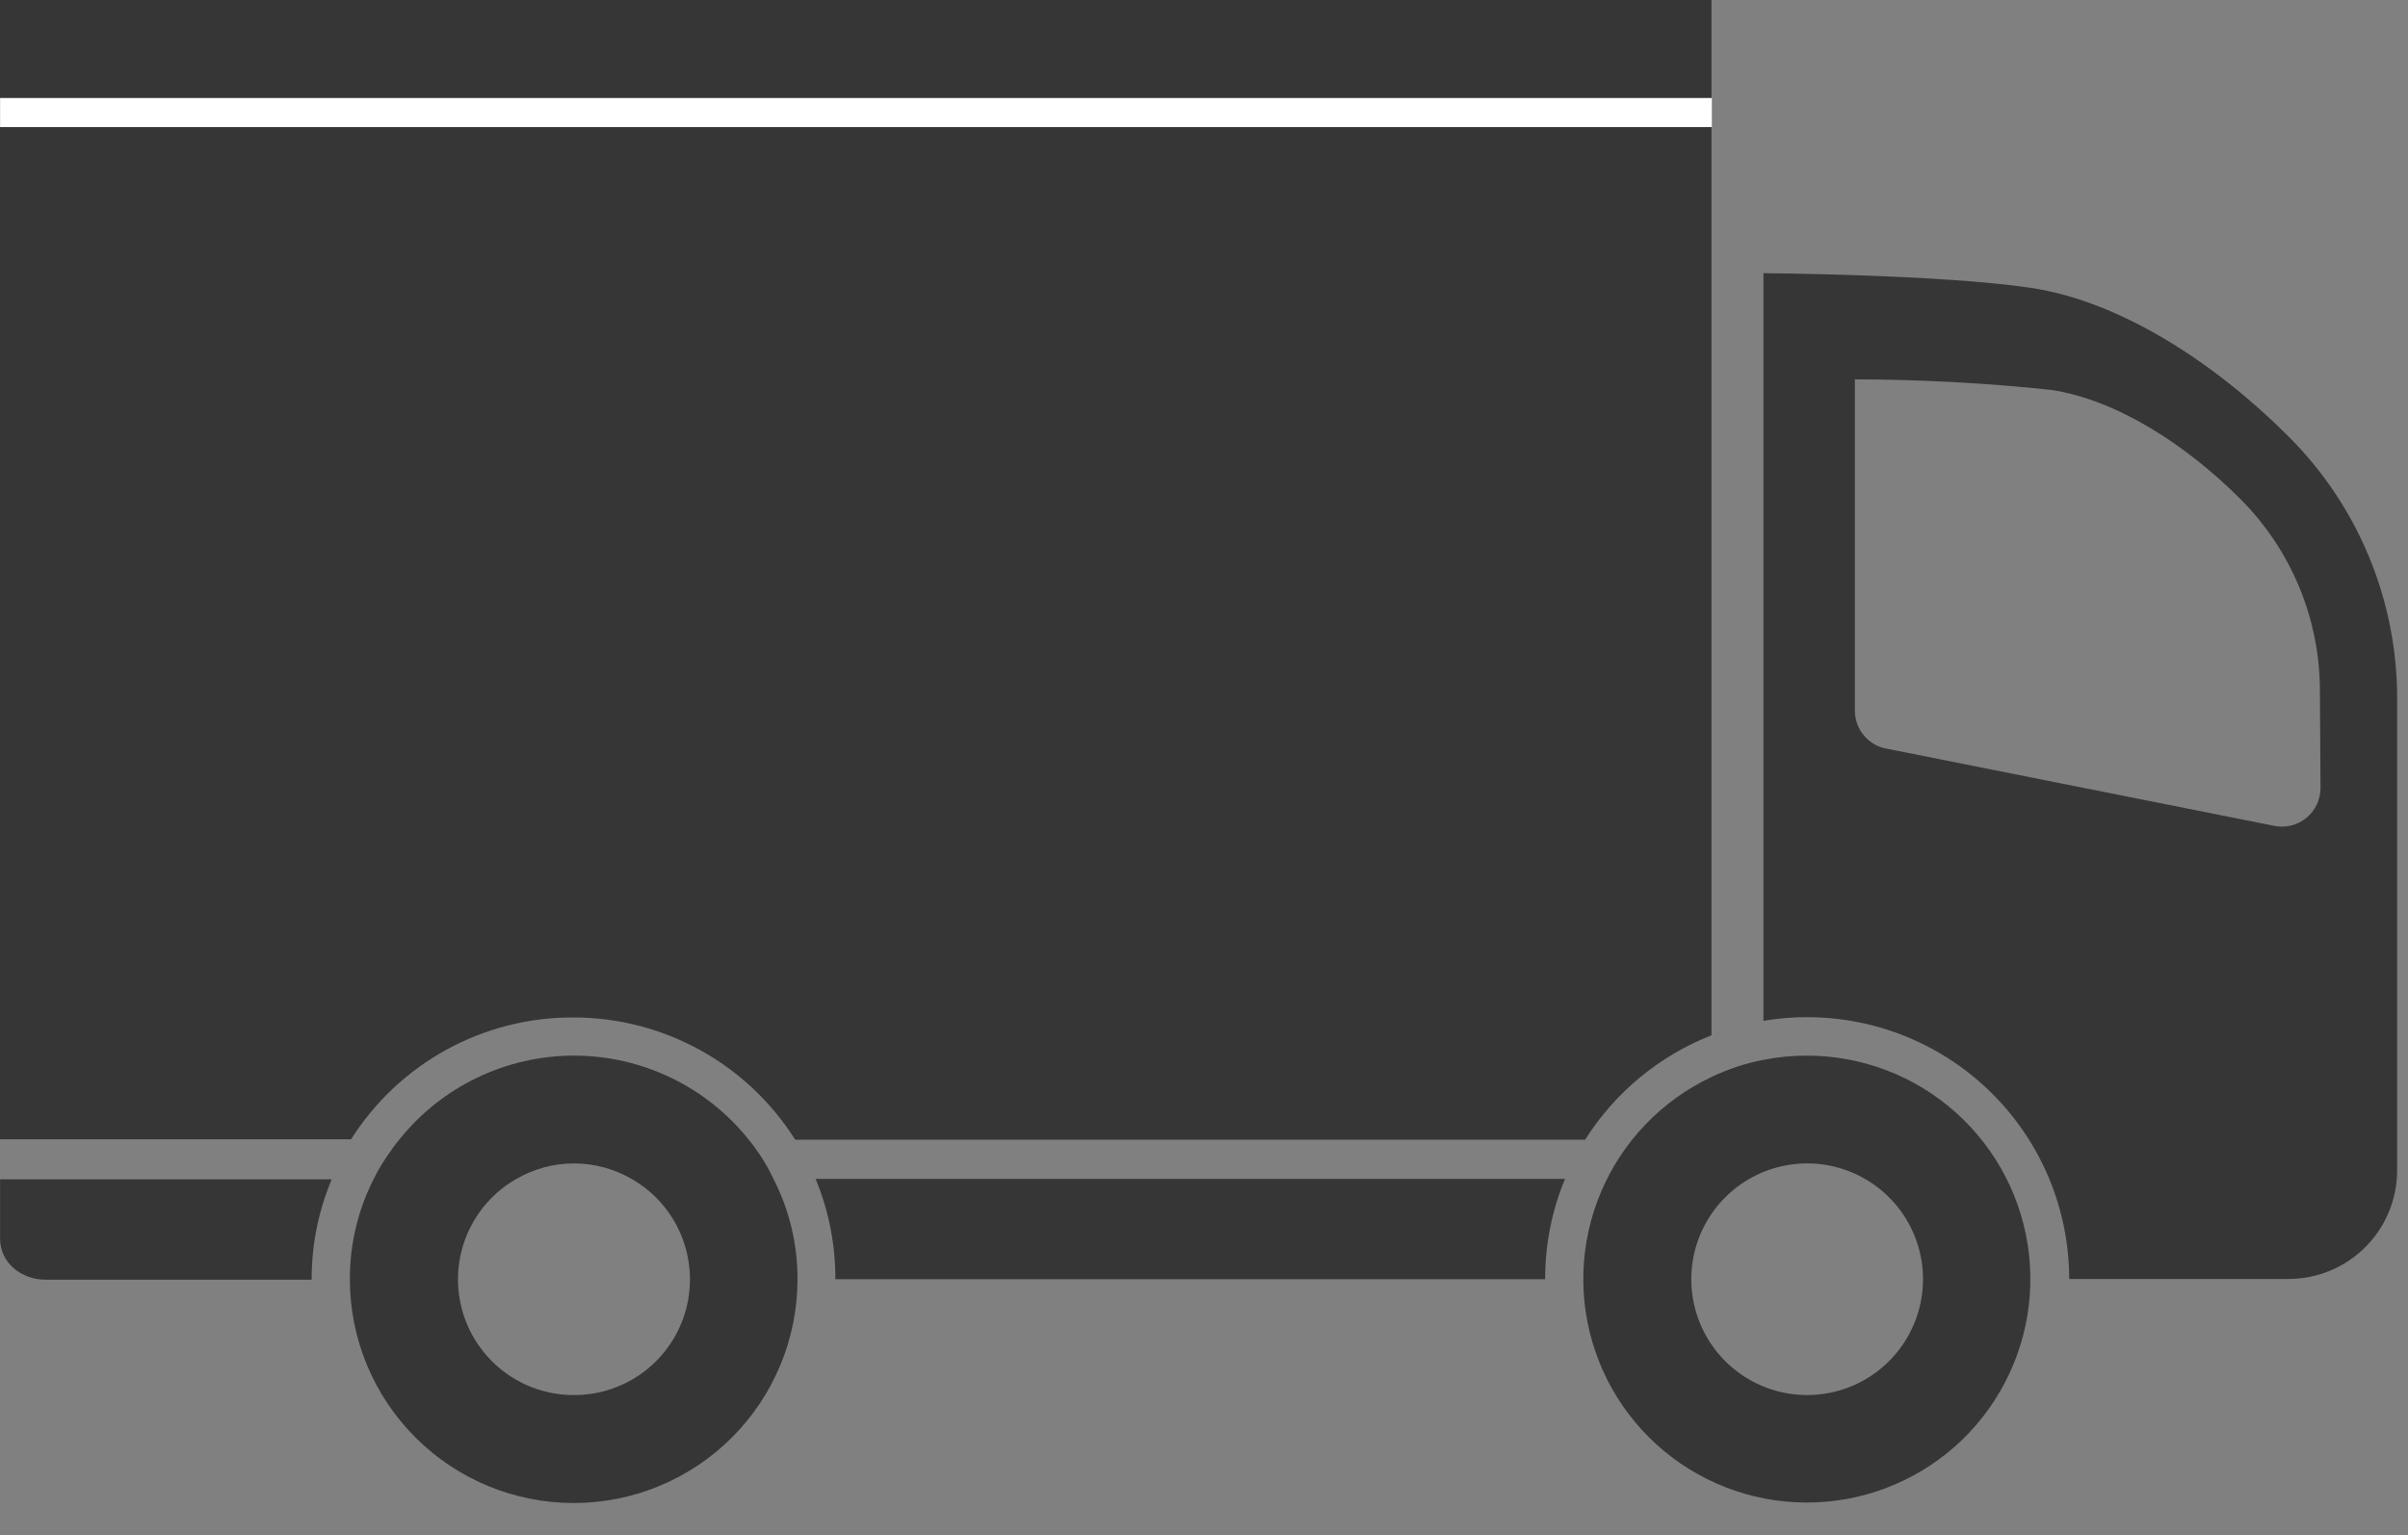 <svg width="69" height="44" viewBox="0 0 69 44" fill="none" xmlns="http://www.w3.org/2000/svg">
<rect x="0" y="0" width="69" height="44" fill="#808080" stroke="none"/>
<path d="M16.439 29.161C17.707 29.162 18.954 29.484 20.063 30.097C21.173 30.709 22.109 31.593 22.786 32.665H45.42C46.278 31.308 47.547 30.259 49.042 29.672V0H0V32.653H10.06C10.74 31.578 11.682 30.693 12.798 30.082C13.914 29.471 15.167 29.154 16.439 29.161Z" fill="#363636"/>
<path d="M0.002 35.498C0.002 35.657 0.035 35.813 0.101 35.958C0.166 36.103 0.261 36.232 0.379 36.337C0.635 36.559 0.963 36.679 1.301 36.676H8.93C8.927 35.689 9.123 34.711 9.504 33.801H0.002V35.498Z" fill="#363636"/>
<path d="M23.937 36.663H44.275C44.273 35.677 44.466 34.699 44.845 33.788H23.371C23.748 34.7 23.941 35.677 23.937 36.663Z" fill="#363636"/>
<path d="M65.562 12.495C63.487 10.421 60.78 8.635 58.185 8.249C55.59 7.864 50.531 7.83 50.531 7.83V29.258C50.947 29.186 51.367 29.151 51.789 29.153C53.778 29.154 55.686 29.945 57.093 31.352C58.5 32.758 59.291 34.666 59.292 36.656H65.579C66.403 36.655 67.193 36.327 67.776 35.745C68.359 35.163 68.687 34.374 68.689 33.55V20.011C68.689 18.614 68.413 17.231 67.876 15.941C67.34 14.651 66.553 13.48 65.562 12.495ZM66.493 22.584C66.493 22.748 66.457 22.91 66.387 23.058C66.317 23.206 66.215 23.337 66.088 23.441C65.961 23.545 65.813 23.619 65.654 23.659C65.495 23.699 65.329 23.702 65.168 23.67L54.04 21.453C53.789 21.405 53.563 21.27 53.403 21.071C53.239 20.873 53.15 20.624 53.151 20.367V10.873C55.029 10.876 56.905 10.977 58.772 11.175C60.675 11.46 62.666 12.772 64.188 14.293C64.914 15.017 65.49 15.878 65.883 16.825C66.276 17.773 66.477 18.788 66.476 19.814L66.493 22.584Z" fill="#363636"/>
<path d="M21.766 33.085C21.666 32.942 21.569 32.8 21.456 32.666C20.856 31.914 20.094 31.306 19.226 30.889C18.359 30.472 17.409 30.255 16.447 30.255C15.485 30.255 14.535 30.472 13.668 30.889C12.8 31.306 12.038 31.914 11.438 32.666C11.325 32.8 11.228 32.942 11.128 33.085C10.97 33.309 10.83 33.544 10.709 33.789C10.256 34.68 10.022 35.665 10.025 36.664C10.025 38.365 10.701 39.997 11.904 41.199C13.107 42.402 14.738 43.078 16.439 43.078C18.139 43.078 19.771 42.402 20.973 41.199C22.176 39.997 22.852 38.365 22.852 36.664C22.855 35.665 22.62 34.679 22.164 33.789C22.049 33.545 21.916 33.309 21.766 33.085ZM16.451 39.984C15.719 39.987 15.006 39.747 14.425 39.302C13.843 38.857 13.425 38.232 13.236 37.525C13.047 36.817 13.097 36.067 13.379 35.391C13.661 34.715 14.159 34.152 14.796 33.789C15.297 33.498 15.867 33.345 16.447 33.345C17.027 33.345 17.597 33.498 18.099 33.789C18.734 34.152 19.232 34.714 19.514 35.389C19.796 36.064 19.847 36.814 19.659 37.521C19.471 38.228 19.055 38.853 18.474 39.298C17.894 39.744 17.183 39.985 16.451 39.984Z" fill="#363636"/>
<path d="M51.783 30.255C51.361 30.254 50.94 30.294 50.526 30.377C50.012 30.476 49.514 30.641 49.042 30.867C47.616 31.54 46.488 32.715 45.874 34.167C45.26 35.62 45.204 37.248 45.716 38.739C46.228 40.231 47.272 41.481 48.649 42.25C50.025 43.02 51.637 43.254 53.175 42.909C54.714 42.564 56.071 41.664 56.987 40.38C57.903 39.096 58.314 37.52 58.14 35.953C57.966 34.386 57.219 32.938 56.044 31.886C54.869 30.835 53.347 30.254 51.77 30.255H51.783ZM51.783 39.984C51.127 39.984 50.485 39.789 49.939 39.424C49.393 39.059 48.967 38.541 48.716 37.934C48.465 37.328 48.399 36.66 48.527 36.016C48.655 35.372 48.971 34.781 49.436 34.316C49.9 33.852 50.492 33.536 51.135 33.408C51.779 33.28 52.447 33.346 53.053 33.597C53.66 33.848 54.179 34.274 54.543 34.819C54.908 35.365 55.103 36.007 55.103 36.664C55.103 37.544 54.753 38.389 54.13 39.011C53.508 39.634 52.663 39.984 51.783 39.984Z" fill="#363636"/>
<path d="M49.052 2.809H0.002V3.643H49.052V2.809Z" fill="white"/>
</svg>
